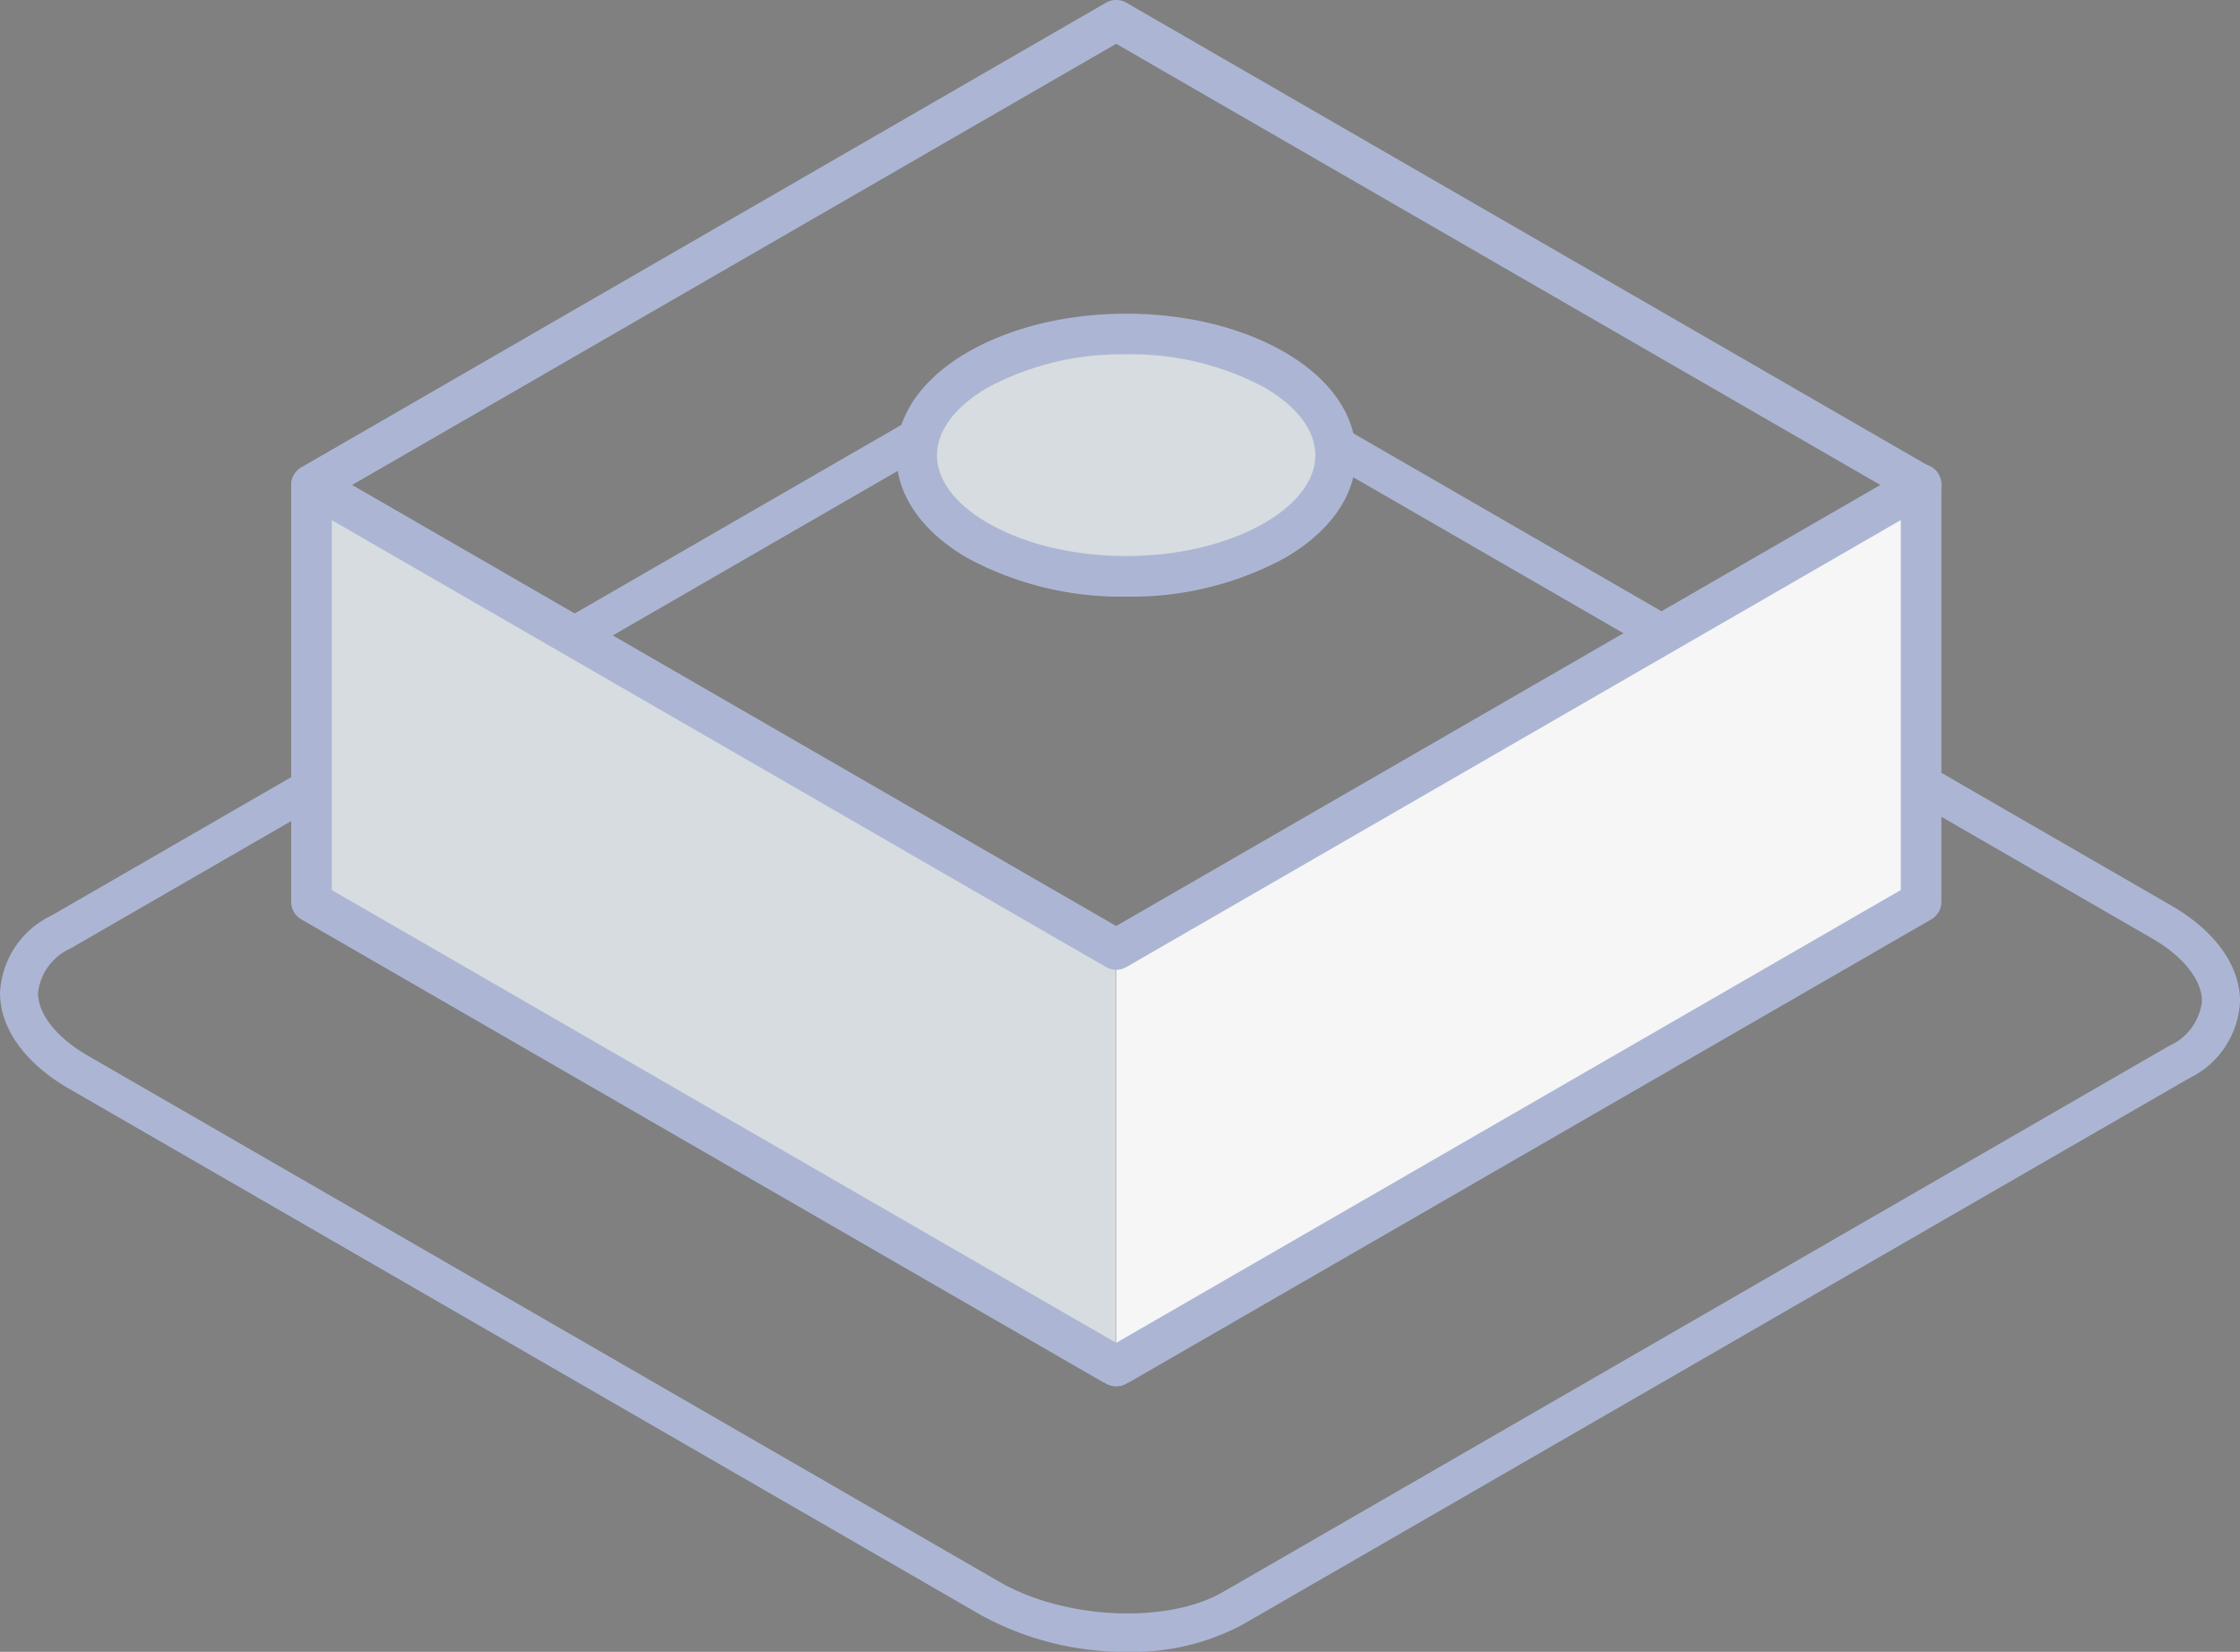 <svg id="Server2" xmlns="http://www.w3.org/2000/svg" width="129.049" height="95.177" viewBox="0 0 129.049 95.177">
  <rect x="0" y="0" width="129.049" height="95.177" fill="#808080" stroke="none"/>
  <path id="Trazado_4109" data-name="Trazado 4109" d="M523.261,248.7a17.265,17.265,0,0,1-8.446-2.137L462.3,216.246c-2.522-1.455-3.967-3.465-3.967-5.514a5.208,5.208,0,0,1,2.965-4.458l54.522-31.481c3.948-2.28,10.572-2.024,15.079.58l52.516,30.322c2.521,1.454,3.967,3.465,3.967,5.515a5.209,5.209,0,0,1-2.965,4.458l-54.522,31.474a13.431,13.431,0,0,1-6.633,1.557m-.841-73.247a11.291,11.291,0,0,0-5.507,1.239L462.39,208.173a3.189,3.189,0,0,0-1.868,2.559c0,1.226,1.074,2.579,2.872,3.617l52.516,30.316c3.77,2.177,9.671,2.442,12.886.581l54.525-31.476a3.19,3.19,0,0,0,1.867-2.559c0-1.228-1.073-2.58-2.871-3.618L529.8,177.27a15.246,15.246,0,0,0-7.381-1.819" transform="translate(-458.331 -153.521)" fill="#acb6d4"/>
  <g id="Grupo_7429" data-name="Grupo 7429" transform="translate(16.774 0)">
    <path id="Trazado_3841" data-name="Trazado 3841" d="M288.159,102.8a1.171,1.171,0,0,1-1.171-1.171V77.608a1.171,1.171,0,1,1,2.341,0v24.017a1.171,1.171,0,0,1-1.171,1.171" transform="translate(-240.628 -22.9)" fill="#3a3a3a"/>
    <path id="Trazado_3829" data-name="Trazado 3829" d="M334.855,52.92V67.658L288.488,94.423V70.406l46.367-26.765Z" transform="translate(-240.957 -15.698)" fill="#f6f6f6"/>
    <path id="Trazado_3831" data-name="Trazado 3831" d="M275.443,70.406V94.423l-46.36-26.765V43.641Z" transform="translate(-227.913 -15.698)" fill="#d7dce0"/>
    <path id="Trazado_3834" data-name="Trazado 3834" d="M294.356,34.556c4.71,2.726,4.71,7.134,0,9.852s-12.35,2.719-17.067,0-4.71-7.126,0-9.852,12.358-2.718,17.067,0" transform="translate(-237.722 -13.255)" fill="#d7dce0"/>
    <path id="Trazado_3842" data-name="Trazado 3842" d="M275.114,95.265a1.17,1.17,0,0,1-.585-.157l-46.36-26.765a1.171,1.171,0,0,1-.585-1.014V43.312a1.171,1.171,0,0,1,2.341,0V66.653l45.189,26.089,45.2-26.089V43.312a1.171,1.171,0,1,1,2.341,0V67.329a1.171,1.171,0,0,1-.585,1.014L275.7,95.108a1.172,1.172,0,0,1-.585.157" transform="translate(-227.583 -15.369)" fill="#acb6d4"/>
    <g id="Grupo_7421" data-name="Grupo 7421" transform="translate(0 0)">
      <path id="Trazado_3840" data-name="Trazado 3840" d="M275.113,63.714a1.182,1.182,0,0,1-.585-.157l-46.36-26.765a1.171,1.171,0,0,1,0-2.028l46.36-26.773a1.174,1.174,0,0,1,1.171,0l46.367,26.773a1.171,1.171,0,0,1,0,2.028L275.7,63.558a1.178,1.178,0,0,1-.585.157M231.095,35.779l44.018,25.413,44.025-25.413-44.025-25.42Z" transform="translate(-227.583 -7.836)" fill="#acb6d4"/>
      <path id="Trazado_3843" data-name="Trazado 3843" d="M285.5,47.3a18.607,18.607,0,0,1-9.121-2.212c-2.654-1.532-4.116-3.639-4.117-5.935s1.46-4.408,4.117-5.944c5.118-2.95,13.13-2.952,18.238,0,2.657,1.535,4.119,3.648,4.117,5.944s-1.464,4.4-4.117,5.934A18.576,18.576,0,0,1,285.5,47.3m0-13.96a16.28,16.28,0,0,0-7.952,1.9c-1.9,1.1-2.947,2.49-2.946,3.916s1.047,2.812,2.946,3.908c4.386,2.527,11.517,2.527,15.9,0,1.9-1.1,2.946-2.484,2.947-3.908s-1.046-2.817-2.947-3.917a16.257,16.257,0,0,0-7.945-1.9" transform="translate(-237.393 -12.922)" fill="#acb6d4"/>
    </g>
  </g>
</svg>
